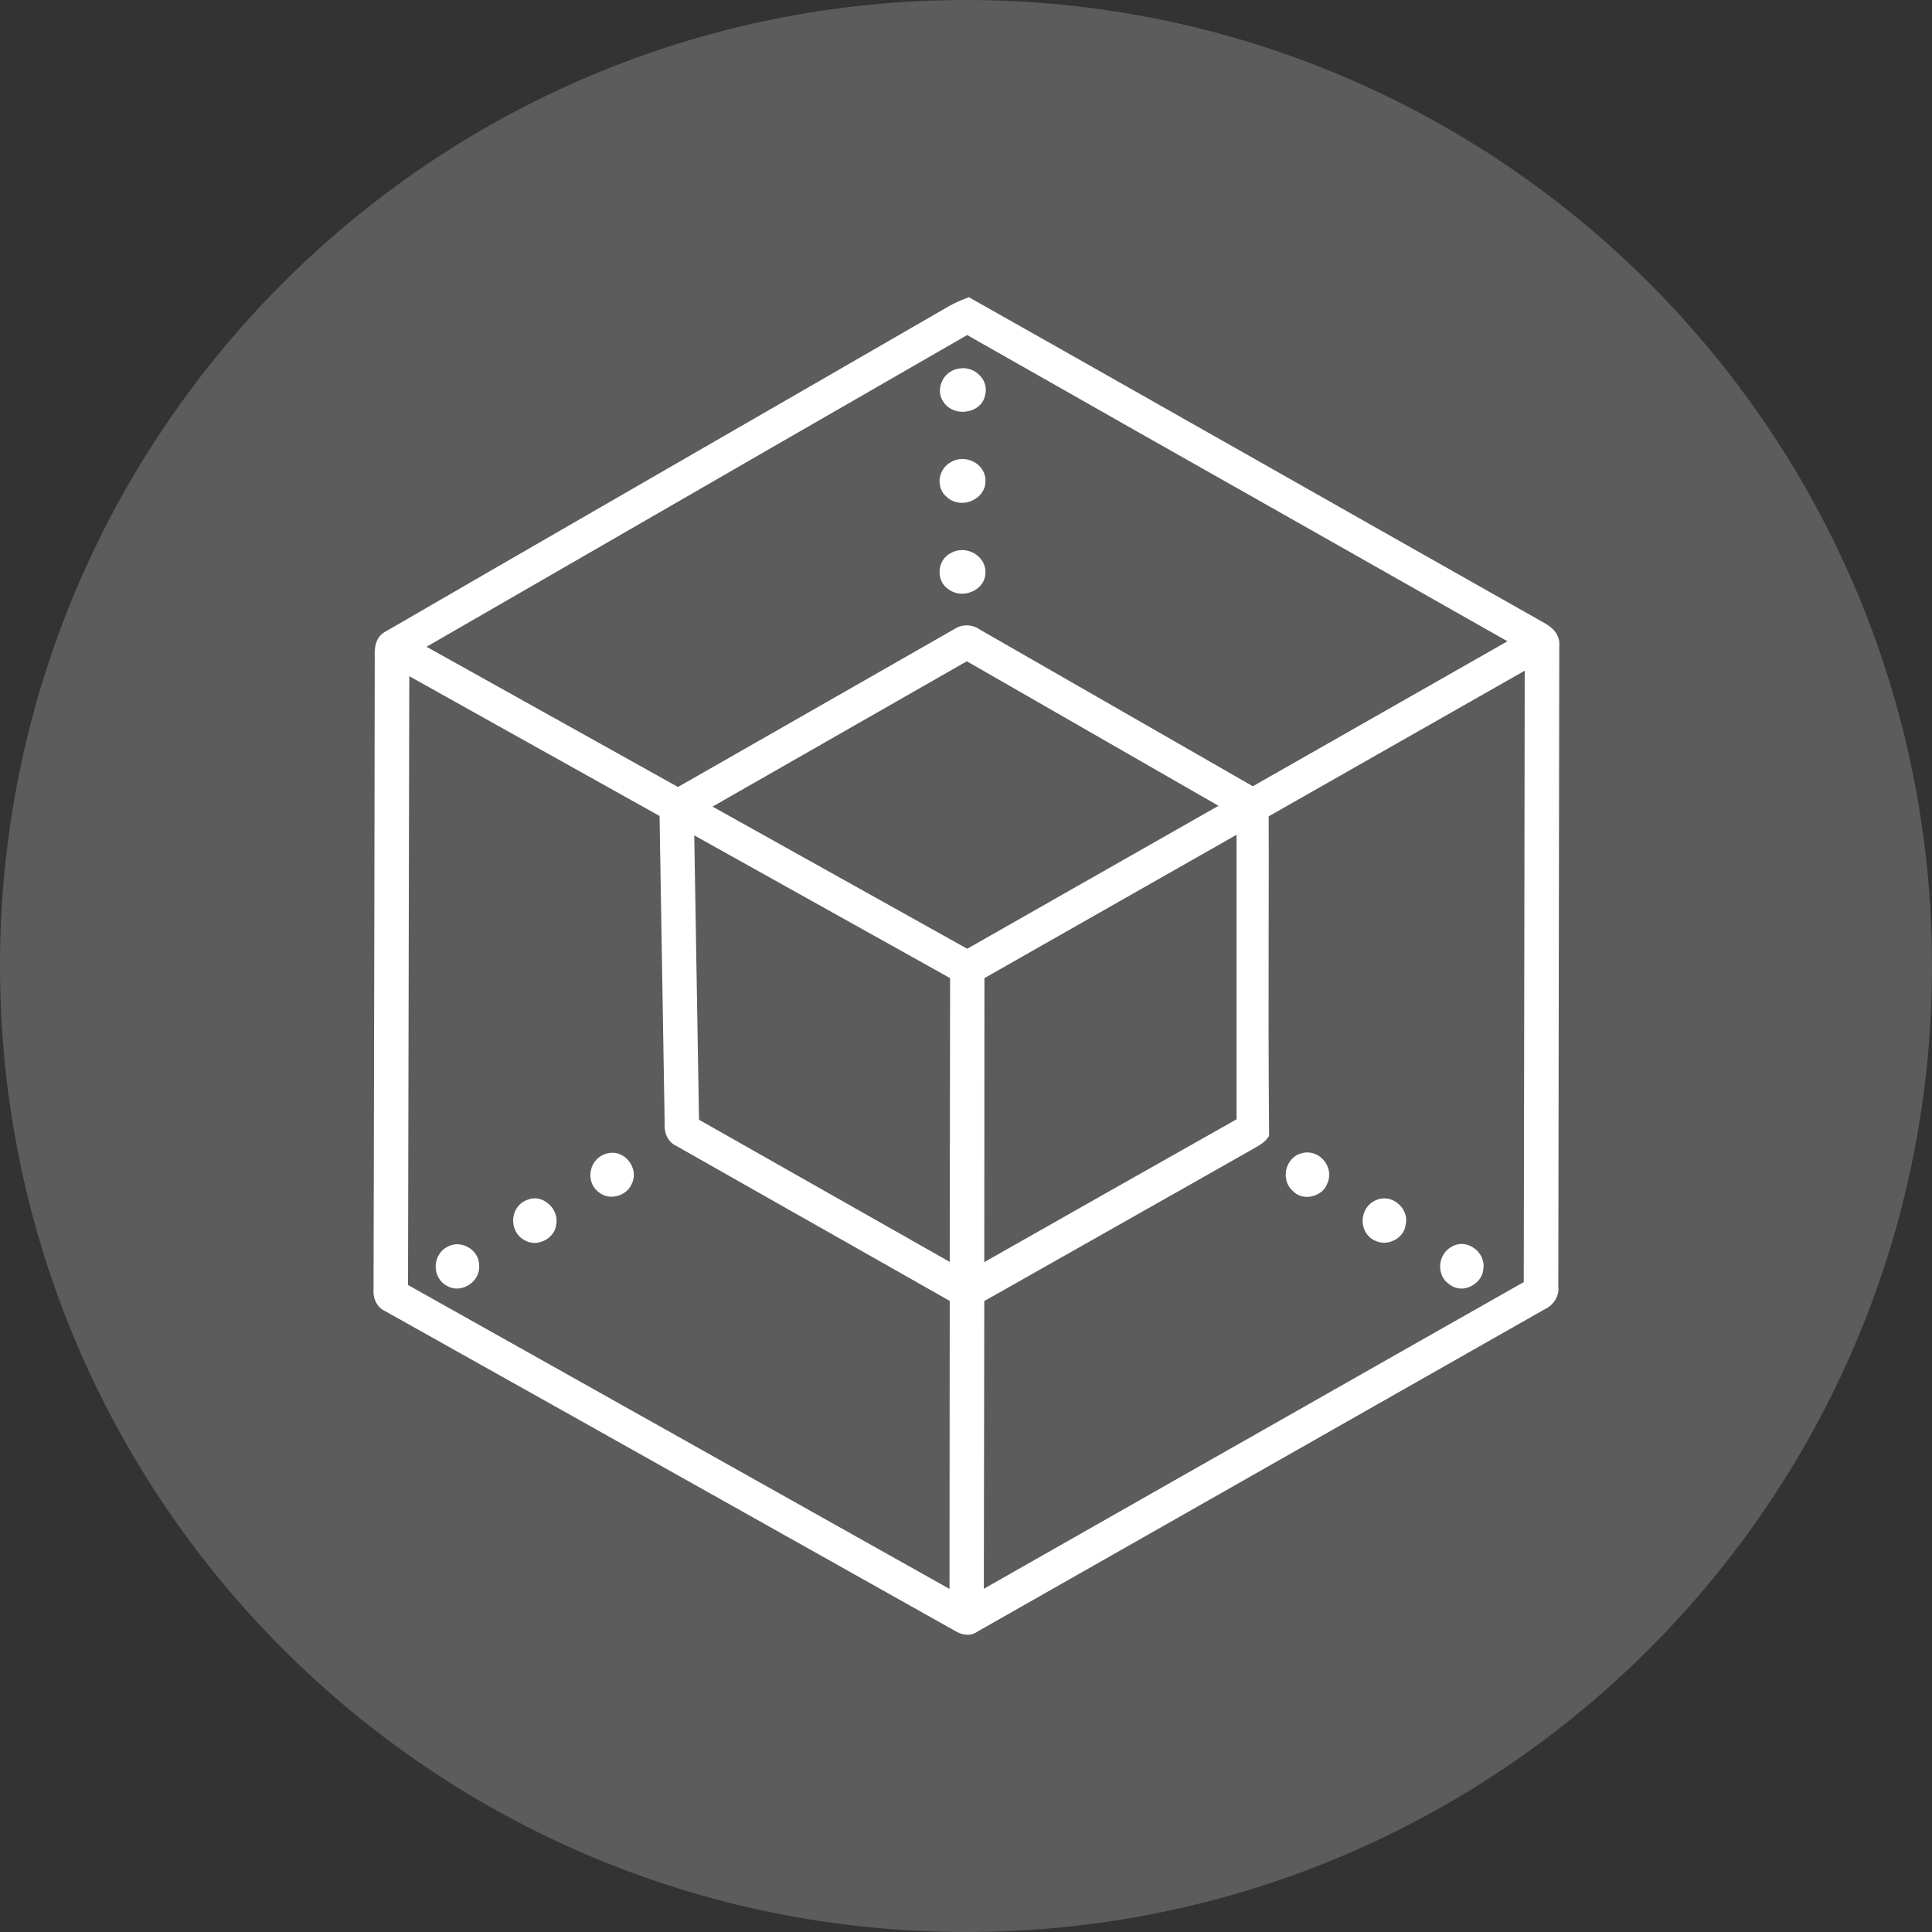 <svg width="26" height="26" viewBox="0 0 26 26" fill="none" xmlns="http://www.w3.org/2000/svg">
<rect x="0" y="0" width="26" height="26" fill="#333333" stroke="none"/>
<path opacity="0.2" d="M13 26C20.18 26 26 20.18 26 13C26 5.82 20.18 0 13 0C5.82 0 0 5.82 0 13C0 20.18 5.82 26 13 26Z" fill="white"/>
<path fill-rule="evenodd" clip-rule="evenodd" d="M20.733 8.356C20.714 8.346 20.695 8.335 20.674 8.322C19.918 7.895 19.162 7.467 18.407 7.039C17.928 6.767 17.449 6.496 16.969 6.224C16.478 5.946 15.987 5.668 15.496 5.39L15.496 5.39L15.496 5.39L15.495 5.39L15.495 5.389C14.692 4.934 13.889 4.479 13.085 4.026L13.04 4L12.992 4.018C12.906 4.05 12.84 4.082 12.778 4.116C11.651 4.767 10.524 5.418 9.399 6.066C8.907 6.351 8.415 6.635 7.923 6.918C7.016 7.442 6.109 7.965 5.208 8.488C5.036 8.567 5.04 8.745 5.043 8.853L5.043 8.854C5.043 8.862 5.043 8.87 5.043 8.878C5.044 8.895 5.045 8.913 5.043 8.931C5.04 10.976 5.037 13.021 5.032 15.066L5.027 17.343C5.016 17.48 5.077 17.596 5.182 17.644C6.787 18.542 8.392 19.444 9.998 20.345L12.837 21.939C12.901 21.979 12.965 22 13.024 22C13.075 22 13.12 21.984 13.158 21.955L17.276 19.615C17.79 19.323 18.304 19.031 18.817 18.739L18.818 18.739L18.819 18.738L18.82 18.738L18.82 18.738L18.821 18.737C19.475 18.365 20.128 17.994 20.778 17.625C20.909 17.567 20.987 17.438 20.971 17.317L20.984 8.699C21.003 8.501 20.834 8.409 20.733 8.356ZM13.011 8.899L16.398 10.844L13.016 12.768L11.865 12.125C11.486 11.913 11.106 11.701 10.727 11.49C10.348 11.278 9.968 11.067 9.589 10.855L13.011 8.899ZM13.182 8.47L16.86 10.581L20.287 8.63C19.827 8.37 19.368 8.109 18.908 7.849C18.449 7.589 17.99 7.329 17.53 7.068C16.024 6.216 14.52 5.365 13.016 4.509C11.376 5.452 9.739 6.396 8.101 7.342L5.74 8.704L9.124 10.591L12.85 8.462C12.947 8.399 13.08 8.399 13.182 8.47ZM5.508 9.1L8.876 10.981L8.945 15.132C8.937 15.261 9.001 15.377 9.103 15.422C9.558 15.681 10.014 15.939 10.471 16.198L10.472 16.198L10.472 16.198L10.472 16.199L10.473 16.199L10.473 16.199L10.473 16.199C10.763 16.363 11.053 16.527 11.344 16.692L12.781 17.507L12.778 21.383L5.491 17.293L5.508 9.1ZM12.786 13.163L9.343 11.242L9.407 15.069L12.781 16.982L12.786 13.163ZM13.246 17.509L14.685 16.695C15.072 16.475 15.459 16.256 15.847 16.037L15.848 16.037C16.199 15.838 16.552 15.638 16.905 15.438L16.927 15.425C16.967 15.401 17.02 15.369 17.057 15.316L17.079 15.288V15.253C17.071 14.339 17.071 13.406 17.073 12.505C17.073 12.336 17.074 12.167 17.074 11.998C17.075 11.661 17.075 11.324 17.073 10.986L20.519 9.026L20.514 12.37L20.506 17.254C19.529 17.807 18.553 18.362 17.576 18.917L17.573 18.919C17.011 19.238 16.45 19.557 15.887 19.876L13.24 21.381L13.246 17.509ZM13.248 13.163L13.246 16.985C14.378 16.342 15.511 15.701 16.641 15.063V11.234L13.248 13.163Z" fill="white"/>
<path fill-rule="evenodd" clip-rule="evenodd" d="M12.912 4.959C12.813 4.97 12.725 5.033 12.68 5.125C12.634 5.223 12.639 5.328 12.695 5.407C12.749 5.492 12.848 5.542 12.955 5.542C12.973 5.542 12.995 5.539 13.016 5.536C13.142 5.515 13.235 5.431 13.256 5.323C13.283 5.228 13.259 5.128 13.187 5.054C13.117 4.978 13.011 4.941 12.912 4.959ZM13.107 6.216C13.003 6.161 12.88 6.164 12.789 6.224C12.709 6.269 12.655 6.353 12.645 6.451C12.637 6.548 12.677 6.638 12.741 6.688C12.797 6.741 12.869 6.767 12.947 6.767C12.992 6.767 13.037 6.757 13.08 6.738C13.195 6.688 13.264 6.585 13.262 6.477C13.267 6.372 13.208 6.272 13.107 6.216ZM12.797 7.442C12.893 7.387 13.019 7.389 13.12 7.452C13.216 7.513 13.27 7.613 13.262 7.721C13.256 7.824 13.19 7.914 13.083 7.961C13.04 7.98 12.995 7.99 12.949 7.99C12.88 7.99 12.813 7.969 12.76 7.927C12.682 7.877 12.637 7.777 12.645 7.674C12.653 7.571 12.709 7.487 12.797 7.442ZM8.16 15.525C8.056 15.554 7.976 15.638 7.952 15.749C7.928 15.862 7.968 15.975 8.048 16.036C8.098 16.081 8.163 16.105 8.229 16.105C8.251 16.105 8.275 16.102 8.296 16.097C8.392 16.076 8.472 16.01 8.502 15.931C8.553 15.828 8.534 15.704 8.451 15.612C8.376 15.525 8.264 15.493 8.16 15.525ZM17.664 16.097C17.637 16.105 17.613 16.107 17.589 16.107C17.52 16.107 17.453 16.084 17.405 16.033C17.327 15.973 17.287 15.862 17.308 15.749C17.33 15.638 17.407 15.551 17.509 15.522C17.613 15.488 17.728 15.52 17.808 15.607C17.891 15.701 17.912 15.828 17.859 15.933C17.835 16.007 17.76 16.073 17.664 16.097ZM7.097 16.147C6.99 16.184 6.918 16.279 6.907 16.397C6.896 16.518 6.955 16.632 7.049 16.684C7.091 16.711 7.142 16.727 7.193 16.727C7.236 16.727 7.276 16.716 7.319 16.698C7.412 16.655 7.476 16.571 7.484 16.487C7.508 16.384 7.465 16.268 7.377 16.197C7.294 16.126 7.19 16.107 7.097 16.147ZM18.73 16.705C18.695 16.719 18.66 16.724 18.625 16.724C18.561 16.724 18.497 16.7 18.446 16.661C18.366 16.6 18.323 16.489 18.342 16.376C18.361 16.265 18.436 16.178 18.535 16.144C18.631 16.107 18.743 16.131 18.823 16.205C18.909 16.281 18.943 16.392 18.914 16.495C18.903 16.582 18.831 16.669 18.73 16.705ZM6.295 16.782C6.205 16.732 6.101 16.732 6.015 16.782C5.922 16.832 5.863 16.932 5.863 17.045C5.863 17.161 5.927 17.262 6.018 17.306C6.058 17.33 6.103 17.341 6.149 17.341C6.202 17.341 6.258 17.325 6.309 17.293C6.405 17.233 6.458 17.125 6.448 17.032C6.45 16.929 6.392 16.835 6.295 16.782ZM19.667 17.341C19.603 17.341 19.542 17.317 19.494 17.275C19.421 17.227 19.376 17.13 19.381 17.027C19.387 16.922 19.443 16.832 19.528 16.782C19.619 16.724 19.734 16.727 19.827 16.79C19.929 16.856 19.982 16.972 19.961 17.085C19.956 17.177 19.884 17.272 19.779 17.317C19.742 17.333 19.704 17.341 19.667 17.341Z" fill="white"/>
</svg>
